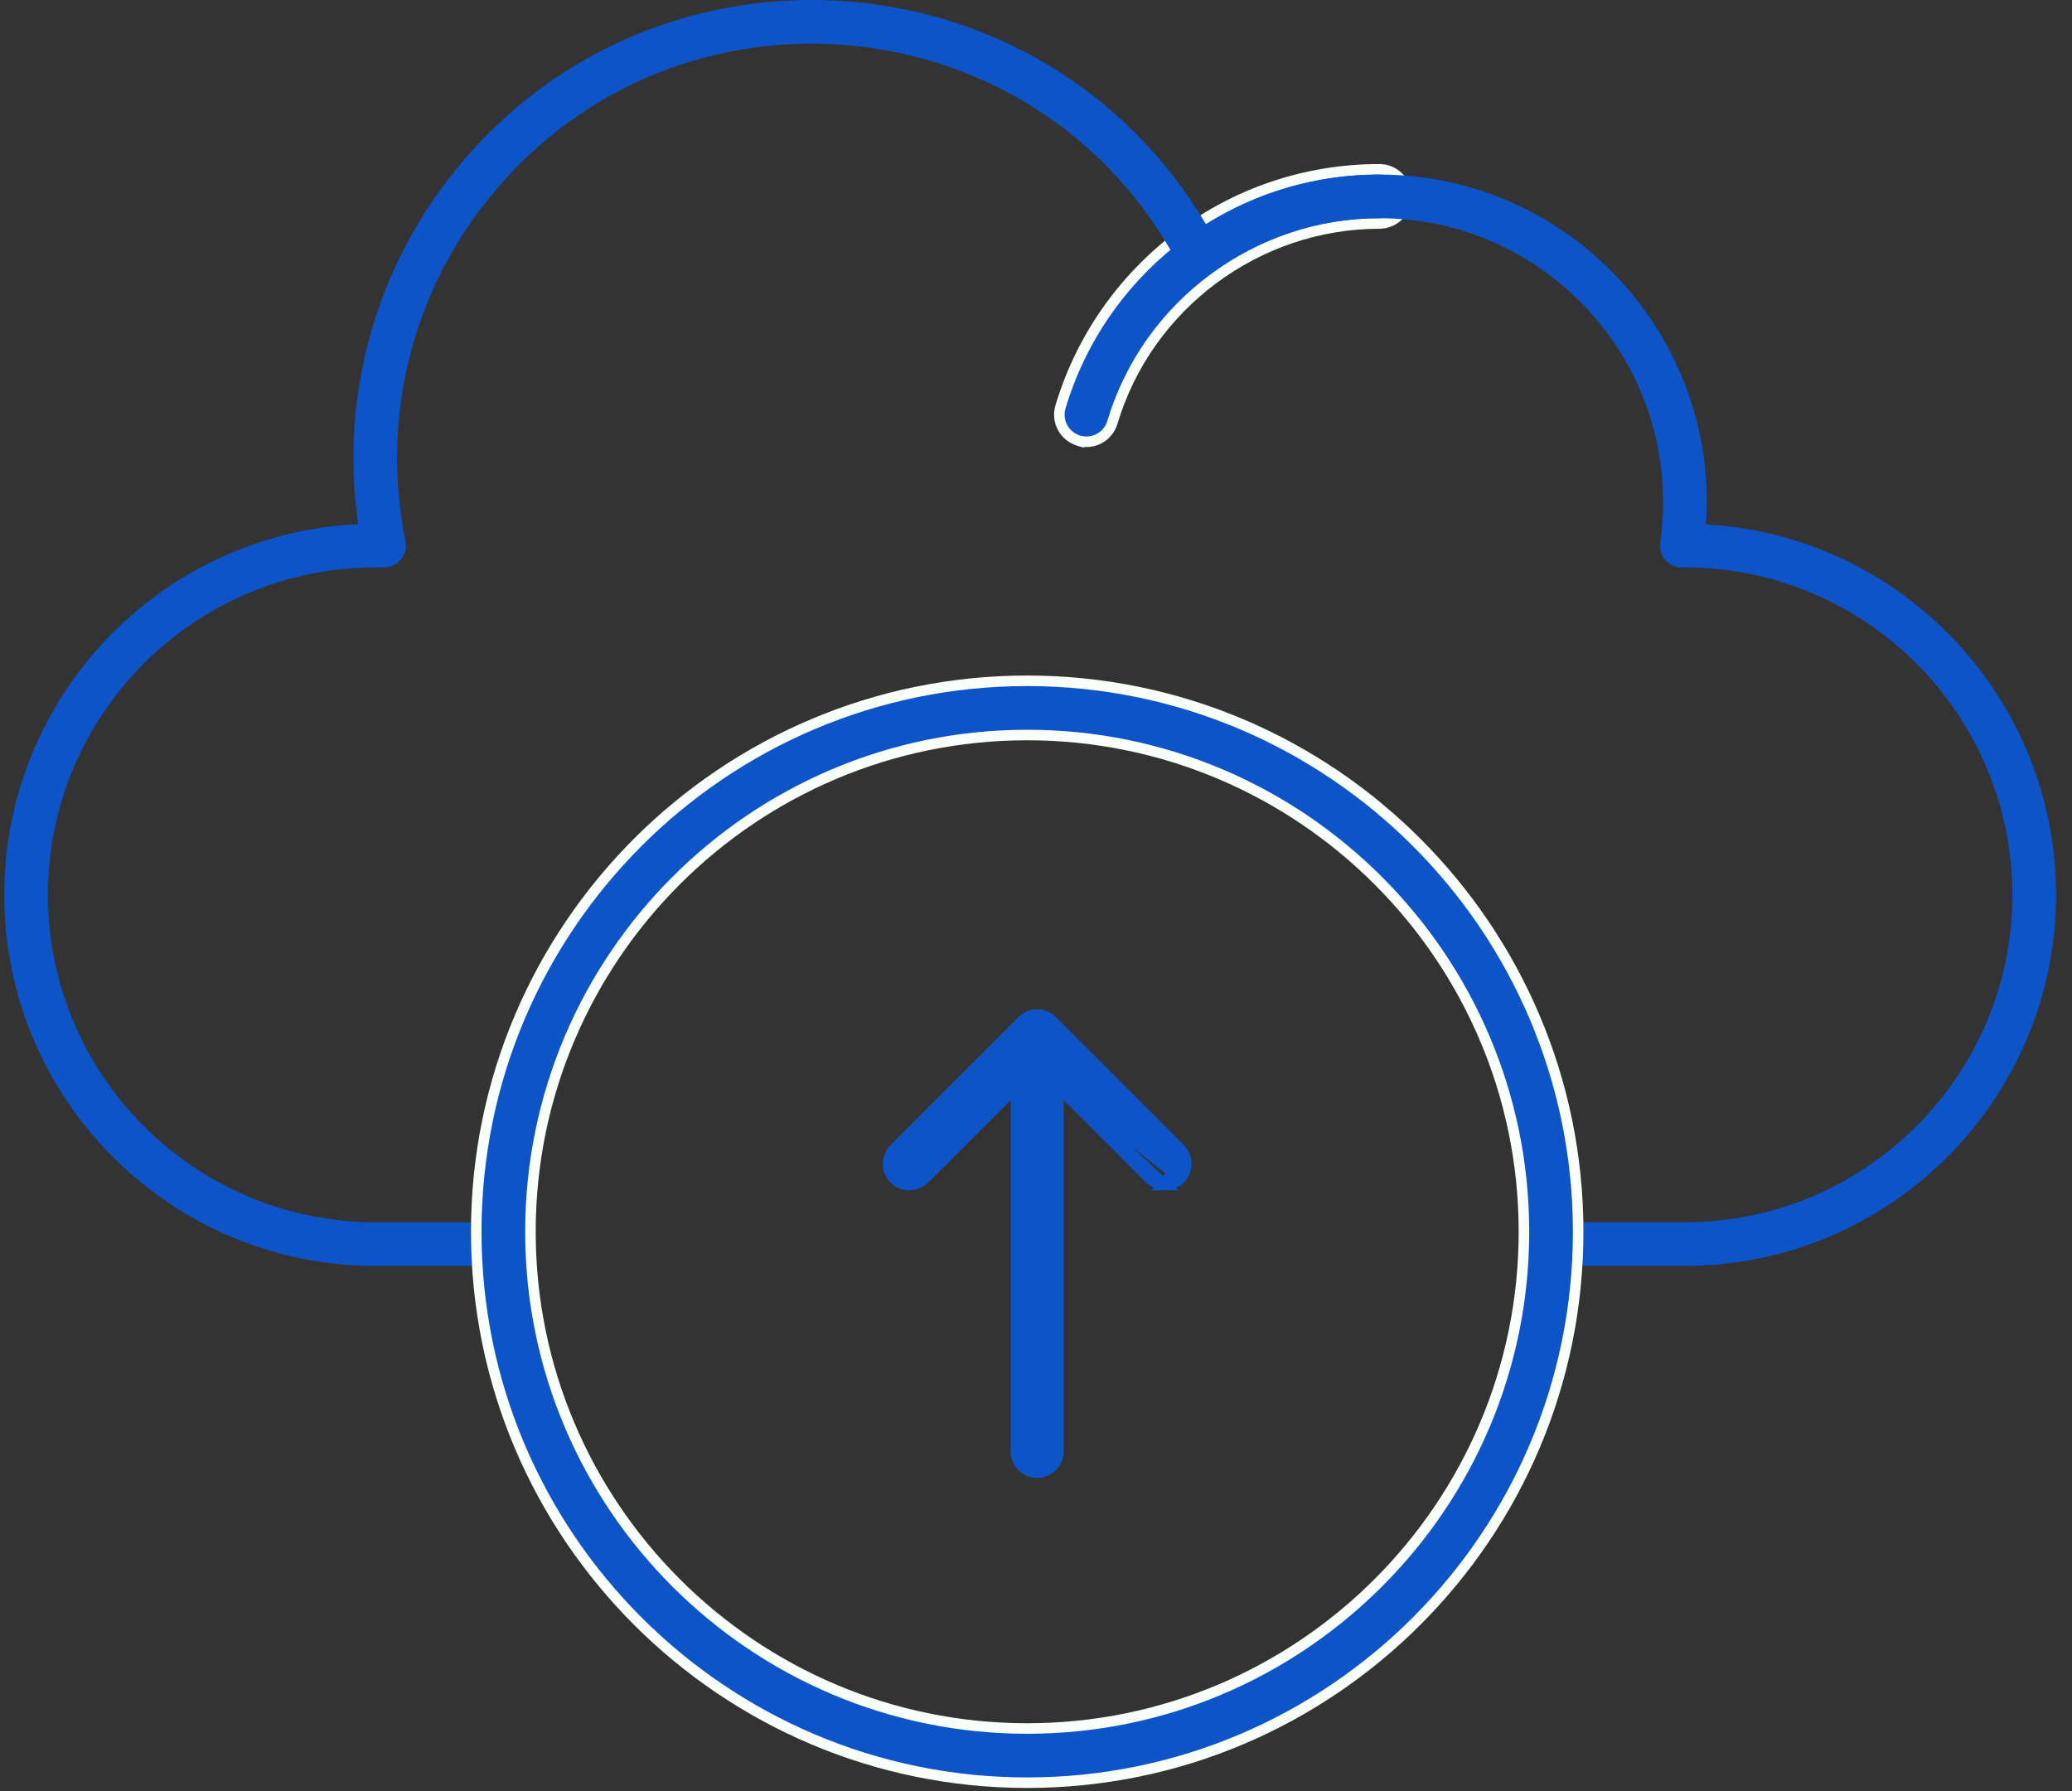<svg width="59" height="51" viewBox="0 0 59 51" fill="none" xmlns="http://www.w3.org/2000/svg">
<rect x="0" y="0" width="59" height="51" fill="#333333" stroke="none"/>
<path d="M30.716 12.547L30.808 12.575L30.813 12.569C31.192 12.632 31.564 12.403 31.676 12.027C32.668 8.693 35.794 6.364 39.278 6.364C39.703 6.364 40.049 6.018 40.049 5.592C40.049 5.166 39.703 4.821 39.278 4.821C34.974 4.821 31.358 7.686 30.197 11.588C30.075 11.996 30.308 12.425 30.716 12.547Z" fill="#0D54C9" stroke="#F9FFF9" stroke-width="0.3"/>
<path d="M47.979 36.047H44.25C43.907 36.047 43.628 35.769 43.628 35.426C43.628 35.082 43.907 34.804 44.25 34.804H47.979C53.119 34.804 57.302 30.622 57.302 25.481C57.302 20.341 53.119 16.158 47.979 16.158H47.889C47.709 16.158 47.538 16.08 47.419 15.944C47.301 15.807 47.248 15.627 47.274 15.448C47.329 15.061 47.357 14.672 47.357 14.293C47.357 9.839 43.732 6.214 39.277 6.214C37.544 6.214 35.891 6.755 34.497 7.78C34.191 8.005 33.756 7.905 33.579 7.569C29.631 0.051 19.319 -0.959 13.973 5.581C11.721 8.336 10.836 11.92 11.545 15.413C11.623 15.799 11.328 16.159 10.936 16.159H10.687C5.546 16.159 1.364 20.341 1.364 25.482C1.364 30.622 5.546 34.804 10.687 34.804H14.416C14.759 34.804 15.037 35.083 15.037 35.426C15.037 35.769 14.759 36.048 14.416 36.048H10.687C4.861 36.048 0.121 31.308 0.121 25.482C0.121 19.819 4.598 15.182 10.199 14.927C9.673 11.303 10.679 7.647 13.01 4.794C18.734 -2.208 29.703 -1.423 34.34 6.385C35.82 5.458 37.512 4.971 39.277 4.971C44.675 4.971 48.952 9.565 48.577 14.932C54.126 15.244 58.545 19.856 58.545 25.481C58.545 31.308 53.804 36.047 47.978 36.047L47.979 36.047Z" fill="#0D54C9"/>
<path d="M13.561 35.075C13.561 43.725 20.599 50.763 29.249 50.763C37.9 50.763 44.938 43.725 44.938 35.075C44.938 26.424 37.9 19.386 29.249 19.386C20.598 19.386 13.561 26.424 13.561 35.075ZM15.104 35.075C15.104 27.275 21.45 20.93 29.249 20.93C37.049 20.93 43.394 27.275 43.394 35.075C43.394 42.874 37.049 49.22 29.249 49.22C21.45 49.22 15.104 42.874 15.104 35.075Z" fill="#0D54C9" stroke="#F9FFF9" stroke-width="0.3"/>
<path d="M28.928 41.33C28.928 41.664 29.2 41.935 29.534 41.935C29.868 41.935 30.139 41.664 30.139 41.33V29.499C30.139 29.165 29.868 28.894 29.534 28.894C29.2 28.894 28.928 29.165 28.928 29.499V41.33Z" fill="#0D54C9" stroke="#0D54C9" stroke-width="0.3"/>
<path d="M33.496 33.462L33.602 33.568C33.484 33.687 33.328 33.745 33.174 33.745L33.496 33.462ZM33.496 33.462C33.407 33.551 33.29 33.595 33.174 33.595L33.496 33.462ZM33.496 33.462L33.602 33.568C33.838 33.332 33.838 32.949 33.602 32.712L29.962 29.072C29.725 28.836 29.342 28.836 29.106 29.072C29.106 29.072 29.106 29.072 29.106 29.072C29.106 29.072 29.106 29.072 29.106 29.072L25.466 32.712C25.229 32.949 25.229 33.332 25.466 33.568C25.702 33.804 26.085 33.804 26.321 33.568C26.321 33.568 26.321 33.568 26.321 33.568L29.534 30.356M33.496 33.462L29.534 30.356M29.534 30.356L32.746 33.568C32.864 33.686 33.019 33.745 33.174 33.745L29.534 30.356Z" fill="#0D54C9" stroke="#0D54C9" stroke-width="0.3"/>
</svg>
